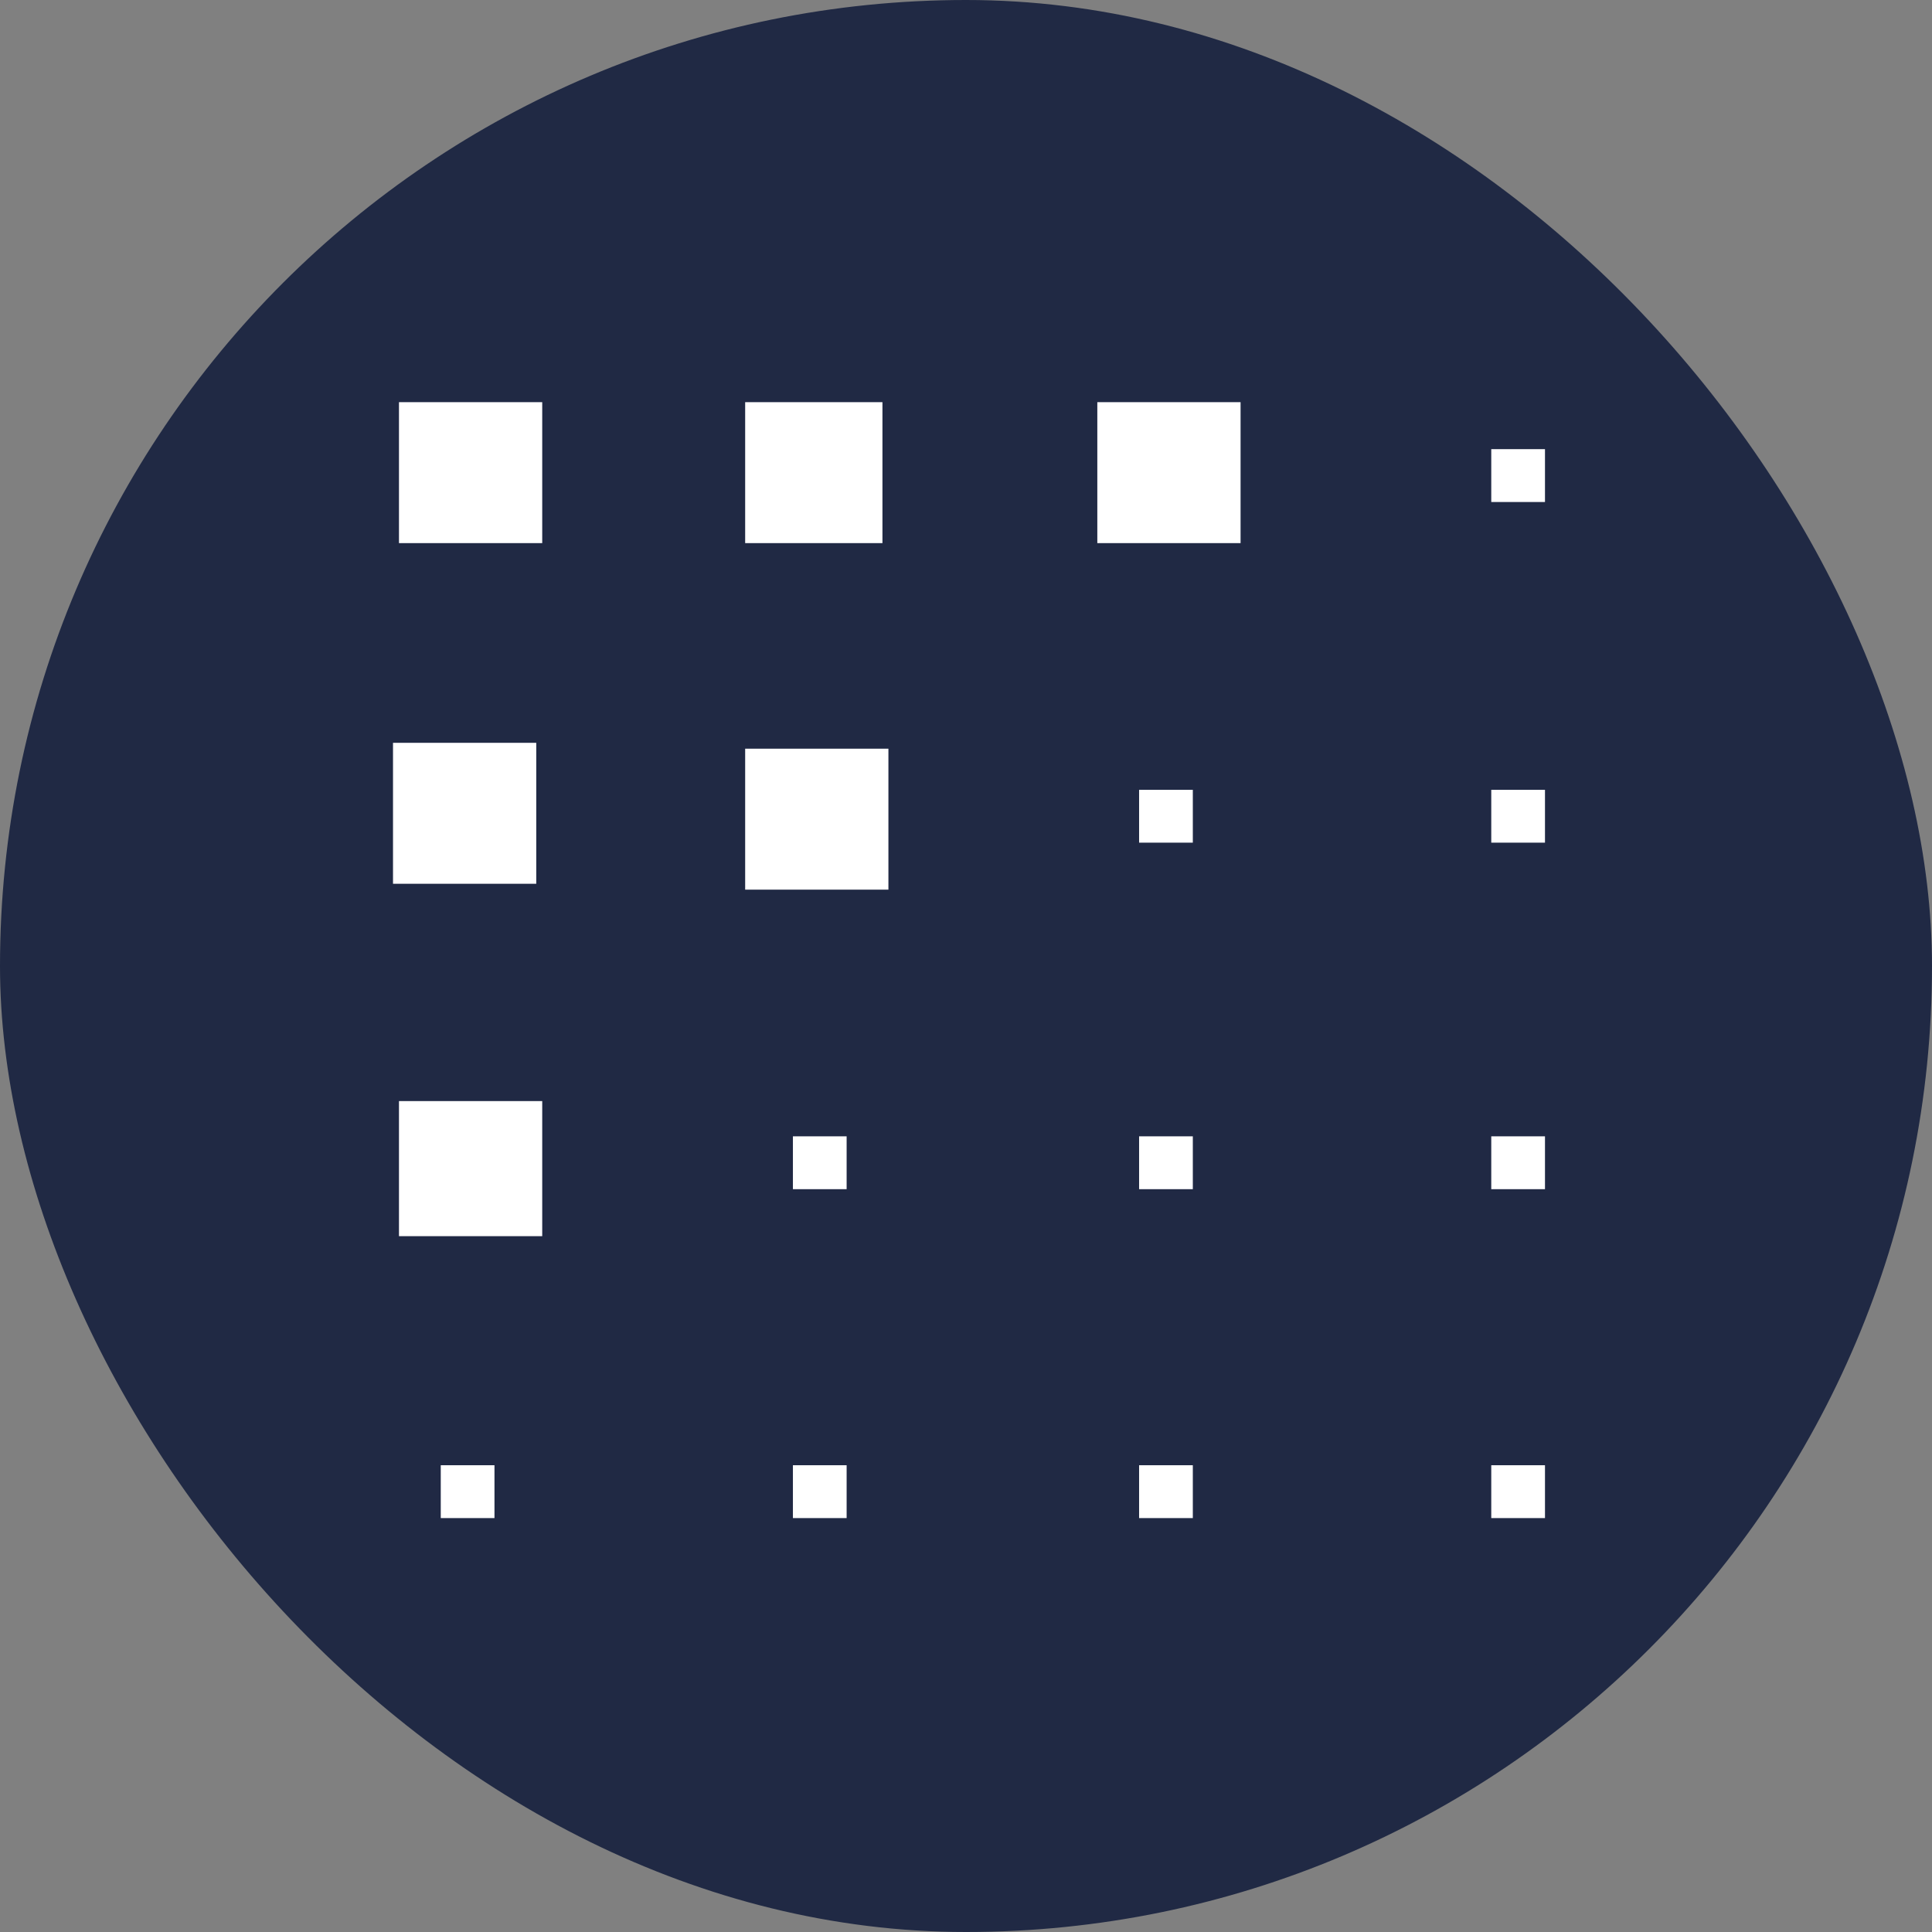 <svg width="380" height="380" viewBox="0 0 380 380" fill="none" xmlns="http://www.w3.org/2000/svg">
<rect x="0" y="0" width="380" height="380" fill="#808080" stroke="none"/>
<rect width="380" height="380" rx="190" fill="#202944"/>
<g clip-path="url(#clip0_262_74916)">
<rect x="69.387" y="72.785" width="248.028" height="239.534" fill="white"/>
<path d="M45.602 45.602V334.402H334.402V45.602H45.602ZM146.564 79.102H173.566V106.827H146.564V79.102ZM78.473 79.102H106.649V106.827H78.473V79.102ZM105.475 146.104V173.829H77.299V146.104H105.475ZM98.431 298.59H86.691V288.194H97.257V298.59H98.431ZM106.649 243.141H78.473V216.571H106.649V243.141ZM166.522 298.59H155.956V288.194H166.522V298.59ZM166.522 233.899H155.956V223.502H166.522V233.899ZM174.74 174.984H146.564V147.259H174.74V174.984ZM234.613 298.59H224.047V288.194H234.613V298.59ZM234.613 233.899H224.047V223.502H234.613V233.899ZM234.613 165.742H224.047V155.346H234.613V165.742ZM244.005 106.827H215.829V79.102H244.005V106.827ZM303.878 298.59H293.312V288.194H303.878V298.59ZM303.878 233.899H293.312V223.502H303.878V233.899ZM303.878 165.742H293.312V155.346H303.878V165.742ZM303.878 98.741H293.312V88.344H303.878V98.741Z" fill="#202944"/>
</g>
<defs>
<clipPath id="clip0_262_74916">
<rect x="45.602" y="45.602" width="288.8" height="288.8" rx="60.8" fill="white"/>
</clipPath>
</defs>
</svg>
